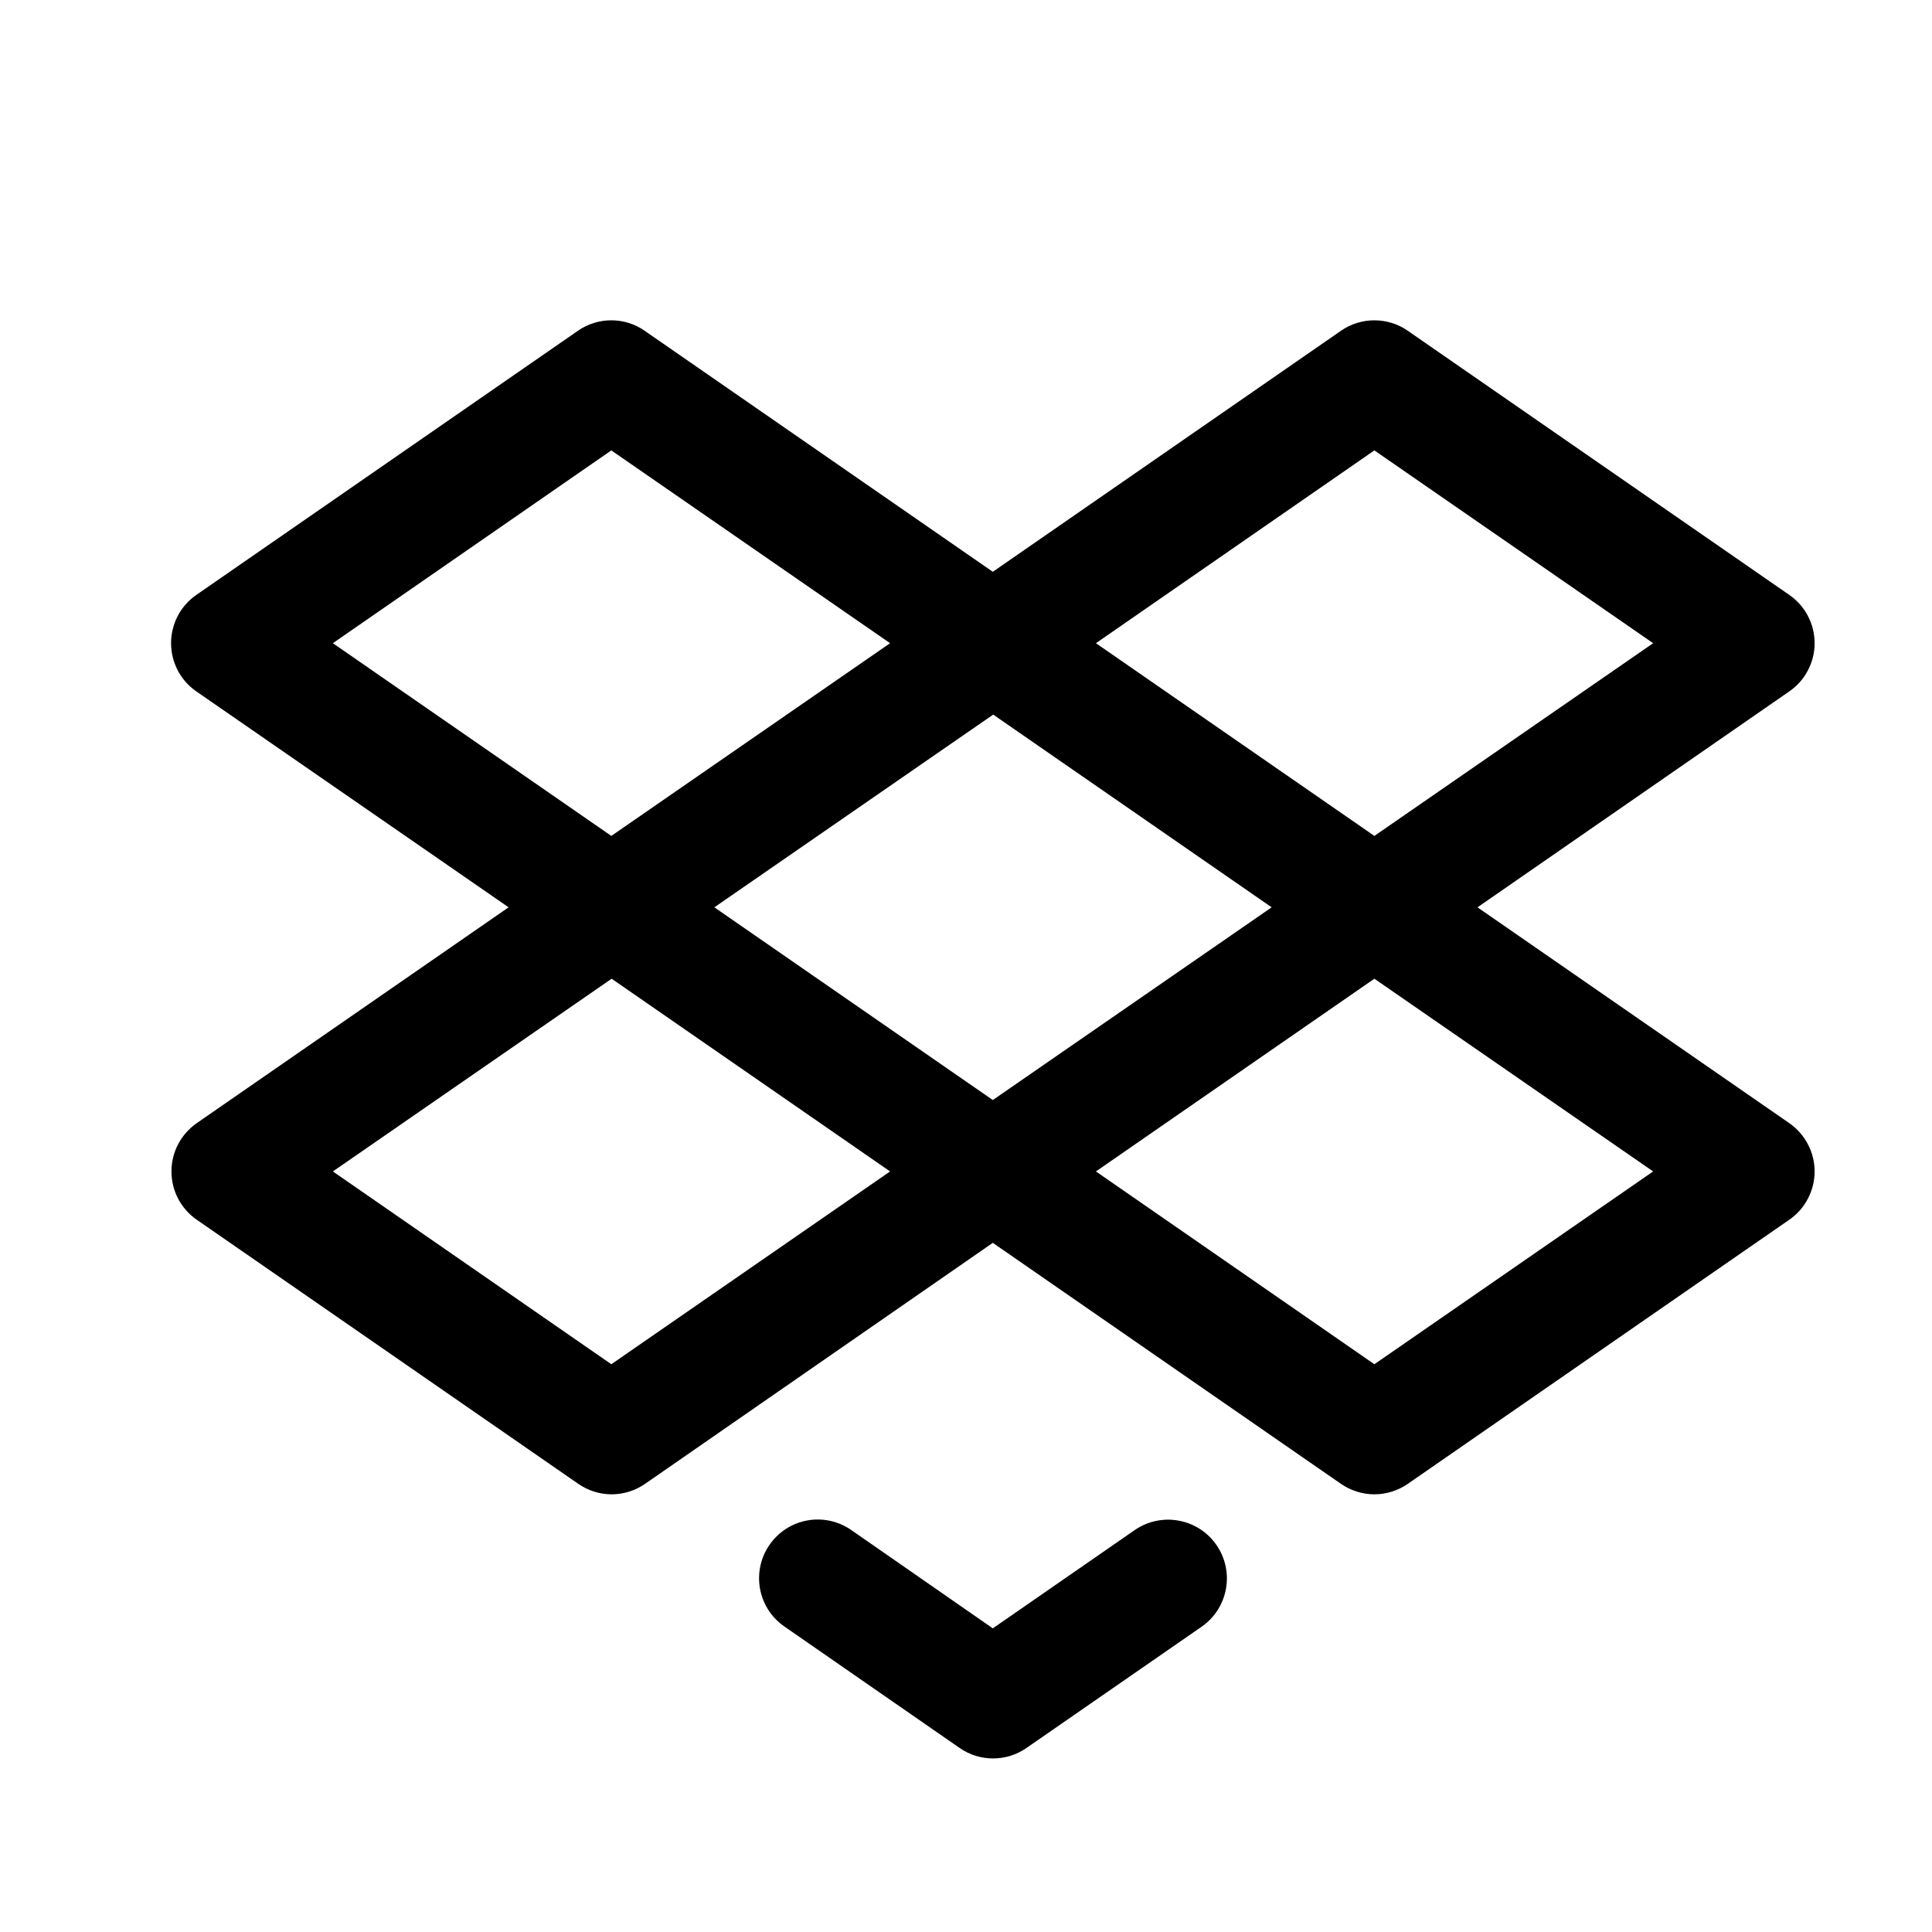 <svg width="24" height="24" viewBox="0 0 24 24" fill="none" xmlns="http://www.w3.org/2000/svg">
<path d="M22.227 13.952L18.354 11.271L22.227 8.589C22.324 8.522 22.404 8.433 22.458 8.328C22.513 8.224 22.542 8.108 22.542 7.99C22.542 7.872 22.513 7.756 22.458 7.651C22.404 7.547 22.324 7.457 22.227 7.39L17.488 4.109C17.366 4.024 17.221 3.979 17.073 3.979C16.925 3.979 16.78 4.024 16.658 4.109L12.333 7.103L8.008 4.109C7.887 4.024 7.742 3.979 7.594 3.979C7.446 3.979 7.301 4.024 7.179 4.109L2.439 7.39C2.342 7.457 2.263 7.547 2.208 7.651C2.154 7.756 2.125 7.872 2.125 7.99C2.125 8.108 2.154 8.224 2.208 8.328C2.263 8.433 2.342 8.522 2.439 8.589L6.318 11.271L2.444 13.952C2.347 14.02 2.268 14.109 2.213 14.214C2.158 14.318 2.13 14.434 2.13 14.552C2.13 14.67 2.158 14.786 2.213 14.891C2.268 14.995 2.347 15.085 2.444 15.152L7.184 18.433C7.305 18.517 7.45 18.563 7.598 18.563C7.746 18.563 7.891 18.517 8.013 18.433L12.333 15.439L16.658 18.433C16.78 18.517 16.925 18.563 17.073 18.563C17.221 18.563 17.366 18.517 17.488 18.433L22.227 15.152C22.324 15.085 22.404 14.995 22.458 14.891C22.513 14.786 22.542 14.67 22.542 14.552C22.542 14.434 22.513 14.318 22.458 14.214C22.404 14.109 22.324 14.02 22.227 13.952ZM12.333 13.665L8.874 11.271L12.338 8.877L15.797 11.271L12.333 13.665ZM17.073 5.595L20.536 7.99L17.073 10.384L13.614 7.99L17.073 5.595ZM7.594 5.595L11.057 7.99L7.594 10.384L4.135 7.99L7.594 5.595ZM7.594 16.947L4.135 14.552L7.598 12.158L11.057 14.552L7.594 16.947ZM17.073 16.947L13.614 14.552L17.073 12.158L20.536 14.552L17.073 16.947ZM15.111 19.192C15.221 19.351 15.264 19.547 15.229 19.737C15.195 19.928 15.087 20.096 14.928 20.207L12.751 21.714C12.629 21.799 12.484 21.844 12.336 21.844C12.188 21.844 12.043 21.799 11.921 21.714L9.741 20.203C9.583 20.093 9.475 19.924 9.441 19.735C9.407 19.545 9.449 19.349 9.559 19.191C9.668 19.032 9.836 18.923 10.026 18.888C10.216 18.853 10.412 18.895 10.571 19.004L12.333 20.228L14.096 19.007C14.255 18.897 14.451 18.855 14.642 18.89C14.832 18.924 15.001 19.033 15.111 19.192Z" fill="black"/>
</svg>
